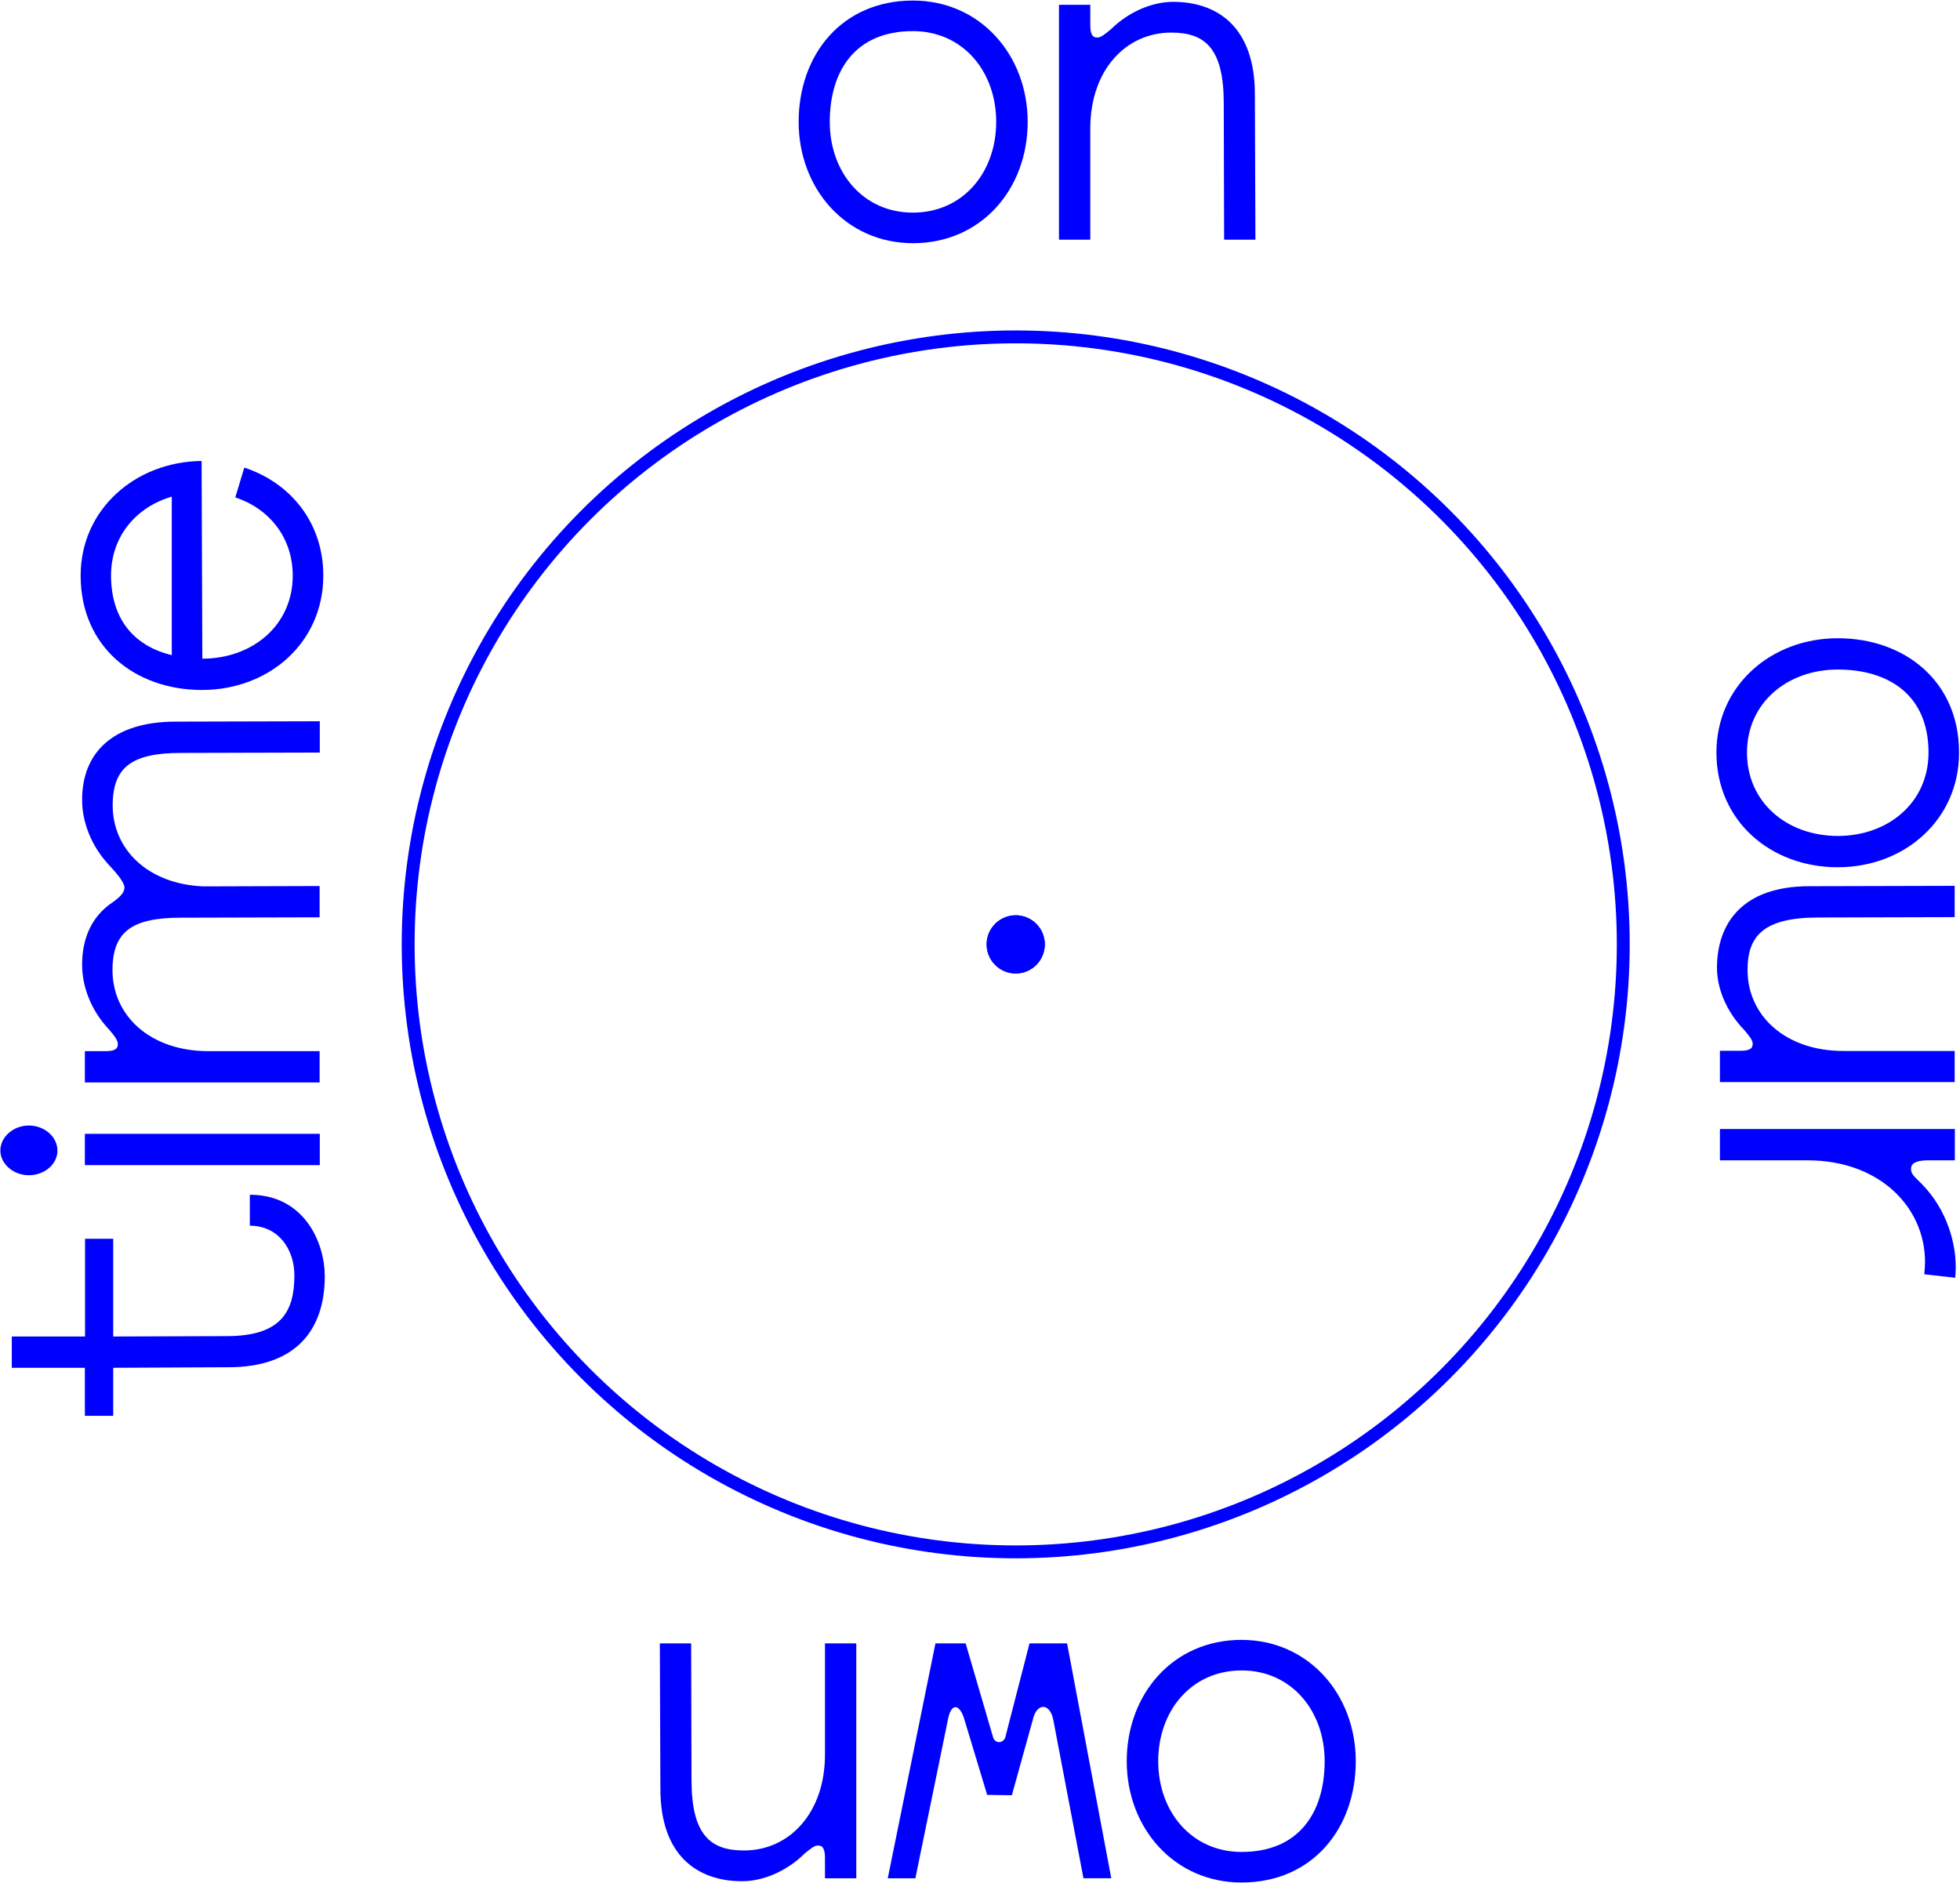 <?xml version="1.0" encoding="utf-8"?>
<!-- Generator: Adobe Illustrator 23.1.1, SVG Export Plug-In . SVG Version: 6.00 Build 0)  -->
<svg version="1.1" id="Layer_1" xmlns="http://www.w3.org/2000/svg" xmlns:xlink="http://www.w3.org/1999/xlink" x="0px" y="0px"
	 viewBox="0 0 1064.6 1023" style="enable-background:new 0 0 1064.6 1023;" xml:space="preserve">
<style type="text/css">
	.st0{fill:none;stroke:#0000FF;stroke-width:4;stroke-miterlimit:10;}
	.st1{fill:#0000FF;}
	.st2{enable-background:new    ;}
	.st3{fill:none;stroke:#0000FF;stroke-width:7;stroke-miterlimit:10;}
</style>
<title>Artboard 1 copy</title>
<circle class="st0" cx="551.7" cy="513" r="330"/>
<circle class="st1" cx="551.7" cy="513" r="15.8"/>
<g class="st2">
	<path class="st1" d="M433.8,66.2c0-36.4,23.4-65.9,62.1-65.9c36.4,0,62.3,29.5,62.3,65.9c0,36.4-25.1,65.9-62.3,65.9
		C459.5,132.1,433.8,102.5,433.8,66.2z M541.1,66.2c0-27.4-18.1-49.3-45.3-49.3c-31.5,0-45.1,21.9-45.1,49.3s18.1,49.3,45.1,49.3
		C523.1,115.5,541.1,93.6,541.1,66.2z"/>
	<path class="st1" d="M681.9,130.2h-17l-0.2-74c0-29.8-10-38.5-28.5-38.5c-24.7,0-44,20.4-44,52.1v60.4h-17V2.6h17v10.8
		c0,4.7,0.9,7,3.8,7c1.9,0,3.8-1.5,7.4-4.5c10.2-10,23-14.9,33.8-14.9c24.2,0,44.4,13.8,44.4,50.2L681.9,130.2z"/>
</g>
<g class="st2">
	<path class="st1" d="M998.2,346.7c36.4,0,65.9,23.4,65.9,62.1c0,36.4-29.5,62.3-65.9,62.3c-36.4,0-65.9-25.1-65.9-62.3
		C932.3,372.5,961.9,346.7,998.2,346.7z M998.2,454.1c27.4,0,49.3-18.1,49.3-45.3c0-31.5-21.9-45.1-49.3-45.1s-49.3,18.1-49.3,45.1
		C948.9,436,970.8,454.1,998.2,454.1z"/>
	<path class="st1" d="M1061.8,587.8H934.2v-17h10.8c4.7,0,7-0.8,7-3.8c0-1.9-1.5-3.8-4.5-7.4c-10-10.2-14.9-23-14.9-33.8
		c0-24.2,13.8-44.4,50.2-44.4l78.9-0.2v17l-74,0.2c-29.8,0-38.5,10-38.5,28.5c0,24.7,20.4,44,52.1,44h60.4V587.8z"/>
	<path class="st1" d="M1062,694.1l-16.8-1.9c0.2-2.1,0.4-4.5,0.4-6.8c0-29.3-24.4-55.1-63.8-55.1h-47.6v-17h127.6v17h-15.3
		c-6,0.2-8.5,1.7-8.5,4.7c0,2.8,1.7,4,6,8.3c13.6,14,18.3,31.9,18.3,45.1C1062.2,690.3,1062.2,692.2,1062,694.1z"/>
</g>
<g class="st2">
	<path class="st1" d="M736.4,956.7c0,36.4-23.4,65.9-62.1,65.9c-36.4,0-62.3-29.5-62.3-65.9c0-36.4,25.1-65.9,62.3-65.9
		C710.7,890.8,736.4,920.4,736.4,956.7z M629.1,956.7c0,27.4,18.1,49.3,45.3,49.3c31.5,0,45.1-21.9,45.1-49.3s-18.1-49.3-45.1-49.3
		C647.1,907.4,629.1,929.3,629.1,956.7z"/>
	<path class="st1" d="M482.2,1020.3l25.9-127.6h16.4l14.9,51c1.1,3.4,5.1,3.6,6.6,0.2l13.2-51.2h20.4l24,127.6h-15.1l-16.4-86.1
		c-1.7-8.5-7.9-9.4-10.6-1.9l-11.9,42.9l-13.4-0.2l-12.8-42.3c-2.6-7.2-6.6-7.2-8.3,0.4l-17.9,87.2H482.2z"/>
	<path class="st1" d="M358.4,892.7h17l0.2,74c0,29.8,10,38.5,28.5,38.5c24.7,0,44-20.4,44-52.1v-60.4h17v127.6h-17v-10.8
		c0-4.7-0.9-7-3.8-7c-1.9,0-3.8,1.5-7.4,4.5c-10.2,10-23,14.9-33.8,14.9c-24.2,0-44.4-13.8-44.4-50.2L358.4,892.7z"/>
</g>
<g class="st2">
	<path class="st1" d="M135.6,649c30,0,40.8,26.4,40.8,44.2c0,30.2-16.6,49.5-52.3,49.5L61.5,743v26.1H46.1V743H6.4v-17h39.8v-53.1
		h15.3V726l61.6-0.2c29.5,0,36.8-13.2,36.8-33c0-14.2-8.7-27-24.2-27V649z"/>
	<path class="st1" d="M15.7,638.4c-8.5,0-15.5-6.2-15.5-13.4c0-7.4,7-13.6,15.5-13.6c8.5,0,15.5,6.2,15.5,13.6
		C31.3,632.2,24.3,638.4,15.7,638.4z M46.1,615.9h127.6v17H46.1V615.9z"/>
	<path class="st1" d="M173.7,391.8v17L98.4,409c-26.4,0-37.2,7.4-37.2,28.5c0,24,19.3,42.9,49.5,44l62.9-0.2v17l-75.3,0.2
		c-26.4,0-37.2,7.4-37.2,28.5c0,24.7,20.4,44,52.1,44h60.4v17H46.1v-17H57c4.7,0,7-0.8,7-3.8c0-1.9-1.3-4-4.9-8.1
		c-9.8-10.4-14.5-23.4-14.5-35.1c0-14.7,5.5-26.6,16.8-34c3.8-2.8,6.2-5.1,6.2-7.9s-4.5-8.1-8.5-12.3c-9.8-10.6-14.5-23.6-14.5-35.3
		c0-25.5,16.6-42.5,50.8-42.5L173.7,391.8z"/>
	<path class="st1" d="M127.8,270.2l4.9-16.2c25.1,8.3,42.9,29.8,42.9,58.7c0,36.4-29.5,62.1-65.9,62.1c-36.4,0-65.9-23.4-65.9-62.1
		c0-36.1,29.8-61.9,65.7-62.3l0.4,107.4c27.2,0,49.1-18.1,49.1-45.1C159,291.9,146.1,276.2,127.8,270.2z M93.3,355.9v-86.1
		c-19.1,5.5-33,21.3-33,42.9C60.4,337.6,74,351.2,93.3,355.9z"/>
</g>
<circle class="st3" cx="551.7" cy="513" r="330"/>
<circle class="st1" cx="551.7" cy="513" r="15.8"/>
</svg>
